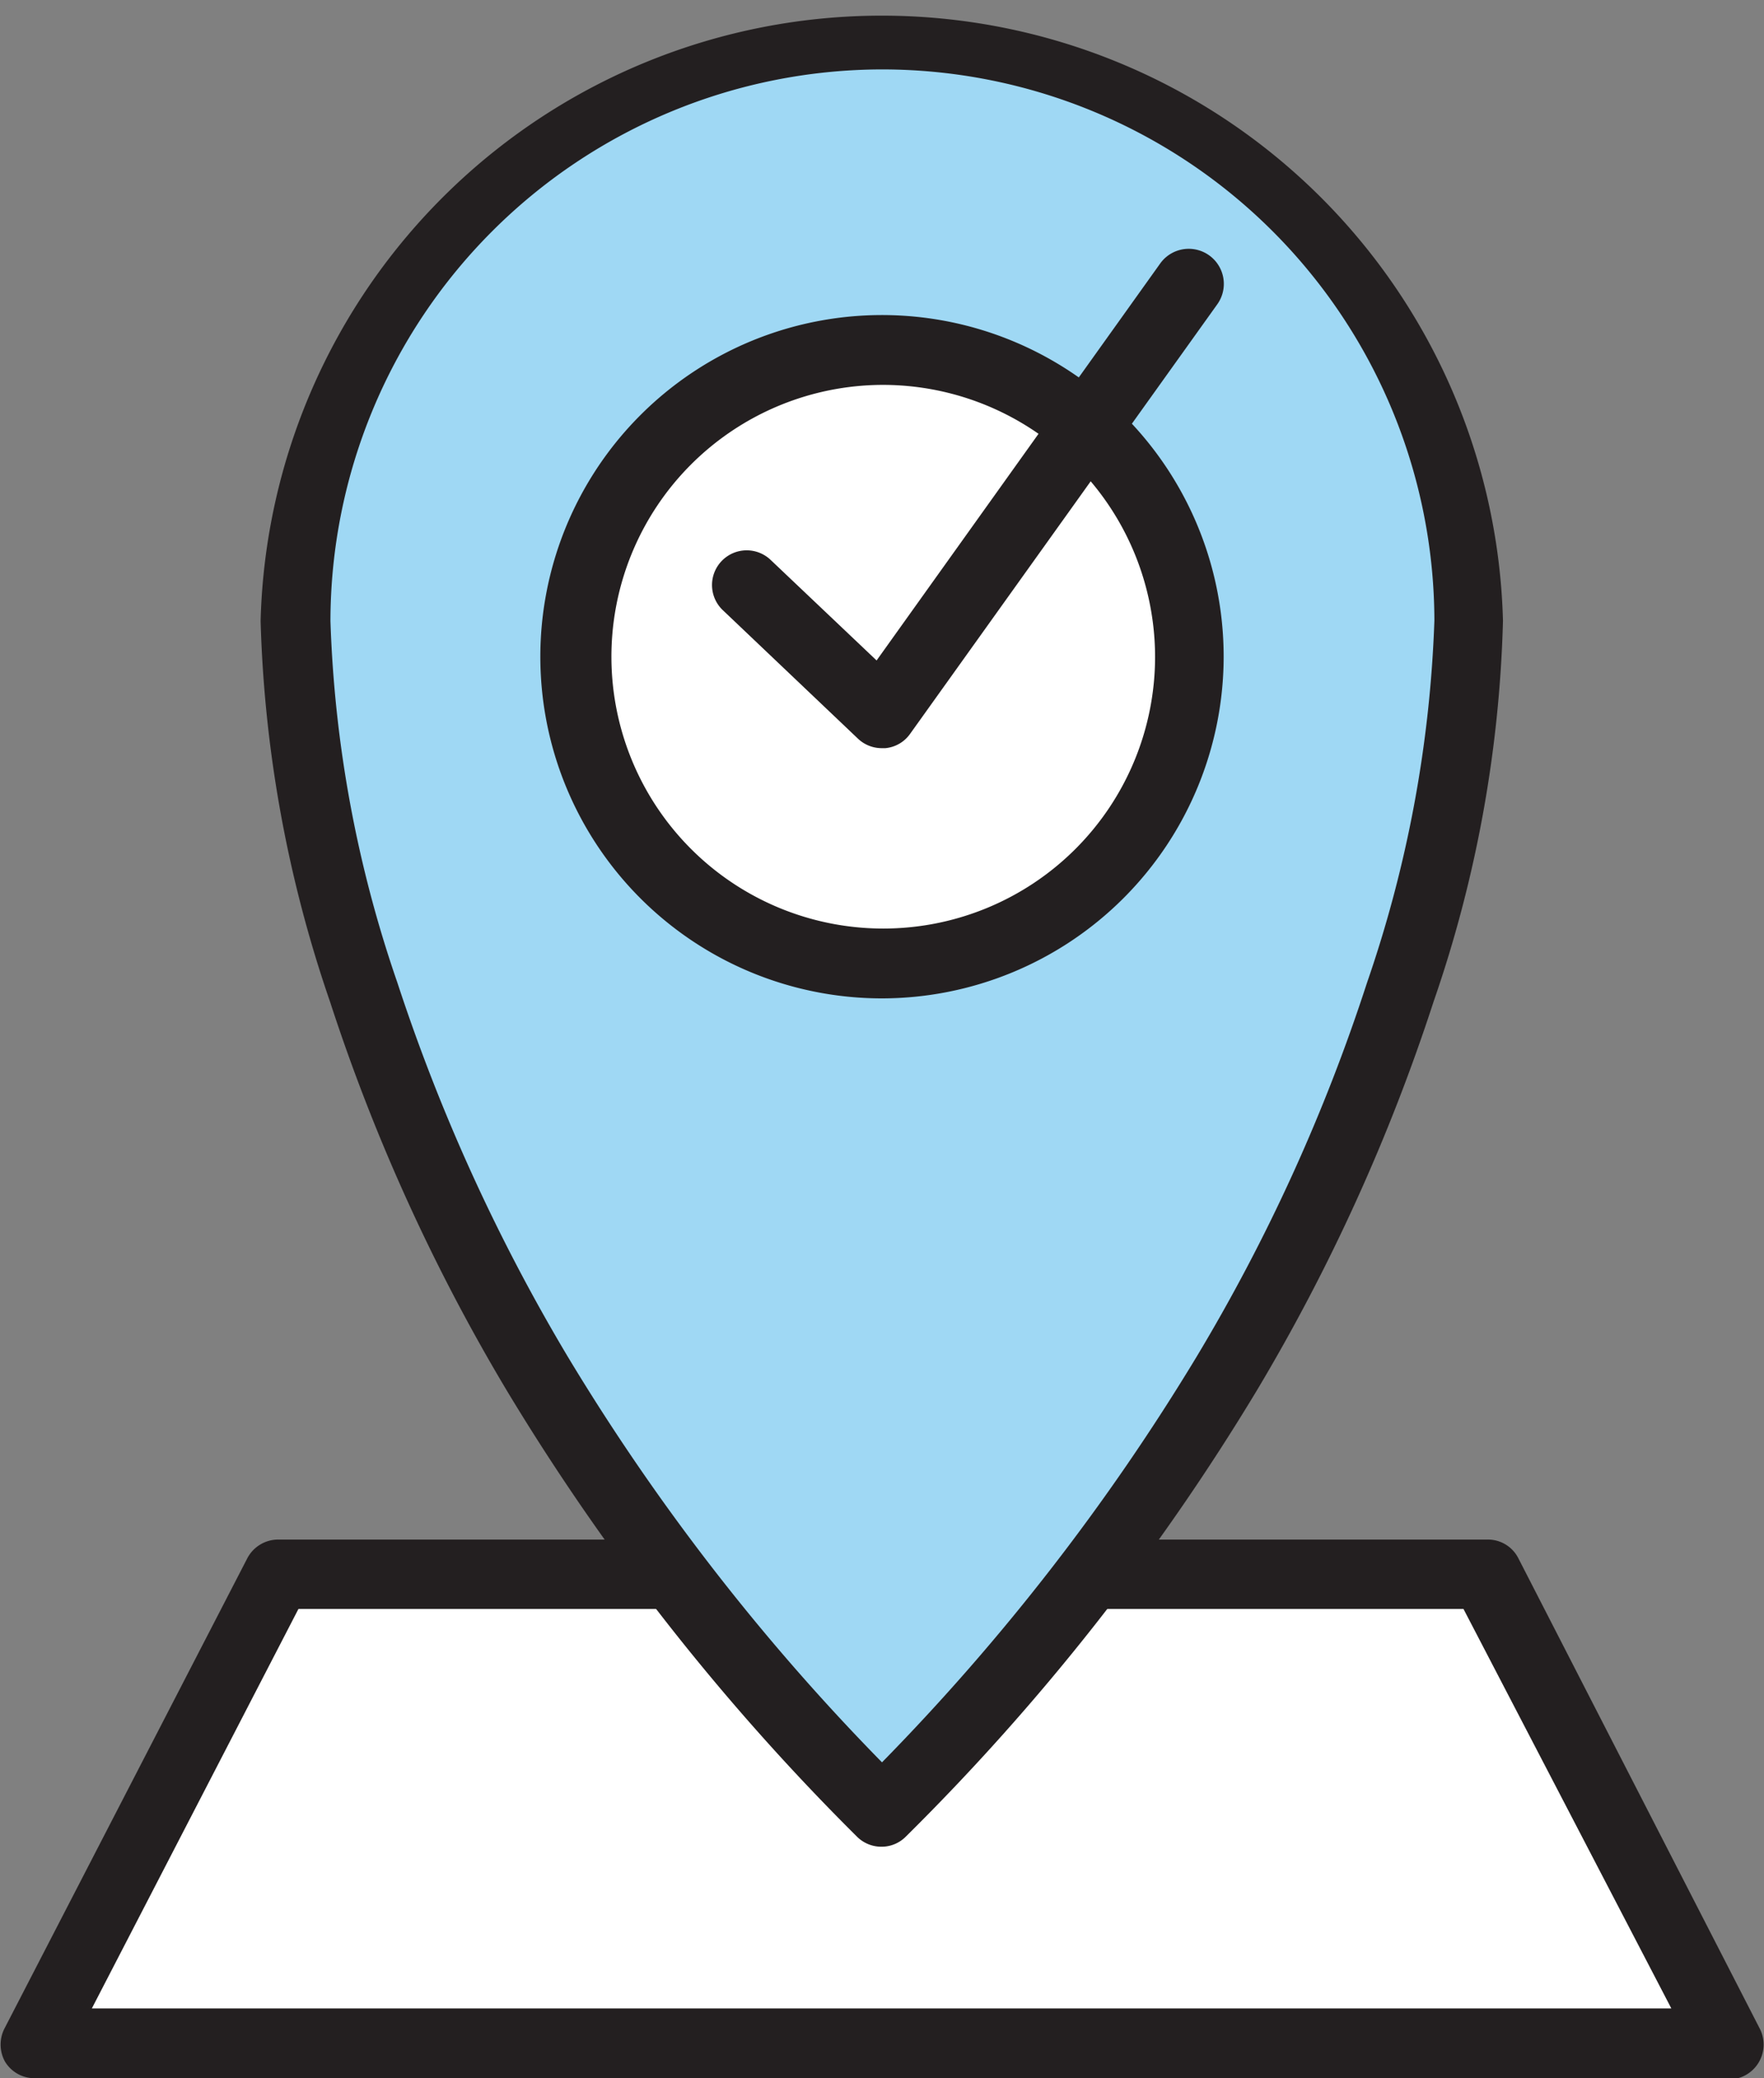 <svg id="Слой_1" data-name="Слой 1" xmlns="http://www.w3.org/2000/svg" viewBox="0 0 42.44 50"><rect x="0" y="0" width="42.44" height="50" fill="#808080" stroke="none"/><defs><style>.cls-1{fill:#fff}.cls-2{fill:#231f20}</style></defs><path class="cls-1" d="M41.6 49.16H.84l5.83-11.28h29.1l5.83 11.28z"/><path class="cls-2" d="M45.81 50.19H5.05a.83.83 0 0 1-.72-.4.85.85 0 0 1 0-.82l5.83-11.29a.84.84 0 0 1 .75-.45H40a.82.82 0 0 1 .74.45L46.55 49a.84.84 0 0 1-.74 1.22zM6.42 48.51h38l-5-9.61H11.39z" transform="translate(-4.21 -.19)"/><path d="M39.54 15.13a14.11 14.11 0 0 0-28.22 0S11 29.33 25.43 43.79c14.46-14.46 14.11-28.66 14.11-28.66z" transform="translate(-4.21 -.19)" fill="#9fd8f4"/><path class="cls-2" d="M25.43 44.62a.83.83 0 0 1-.6-.24 55.53 55.53 0 0 1-8.43-10.74 45.92 45.92 0 0 1-4.25-9.35 30.75 30.75 0 0 1-1.67-9.16 14.95 14.95 0 0 1 29.89 0 30.41 30.41 0 0 1-1.67 9.16 45.92 45.92 0 0 1-4.25 9.35A55.14 55.14 0 0 1 26 44.38a.82.82 0 0 1-.57.24zm0-42.76a13.29 13.29 0 0 0-13.27 13.27 29.55 29.55 0 0 0 1.61 8.7 44.72 44.72 0 0 0 4.1 9 52.89 52.89 0 0 0 7.56 9.76A53.26 53.26 0 0 0 33 32.83a43.64 43.64 0 0 0 4.1-9 29.8 29.8 0 0 0 1.62-8.71A13.29 13.29 0 0 0 25.43 1.86z" transform="translate(-4.21 -.19)"/><circle class="cls-1" cx="21.22" cy="15.8" r="7.38"/><path class="cls-2" d="M25.43 24.21A8.22 8.22 0 1 1 33.65 16a8.23 8.23 0 0 1-8.22 8.21zm0-14.76A6.54 6.54 0 1 0 32 16a6.55 6.55 0 0 0-6.57-6.55z" transform="translate(-4.21 -.19)"/><path class="cls-2" d="M25.43 18.19a.83.83 0 0 1-.58-.23l-3.25-3.09a.83.83 0 1 1 1.15-1.21l2.55 2.42 6.83-9.56a.84.84 0 1 1 1.36 1l-7.38 10.32a.82.82 0 0 1-.6.35z" transform="translate(-4.21 -.19)"/></svg>